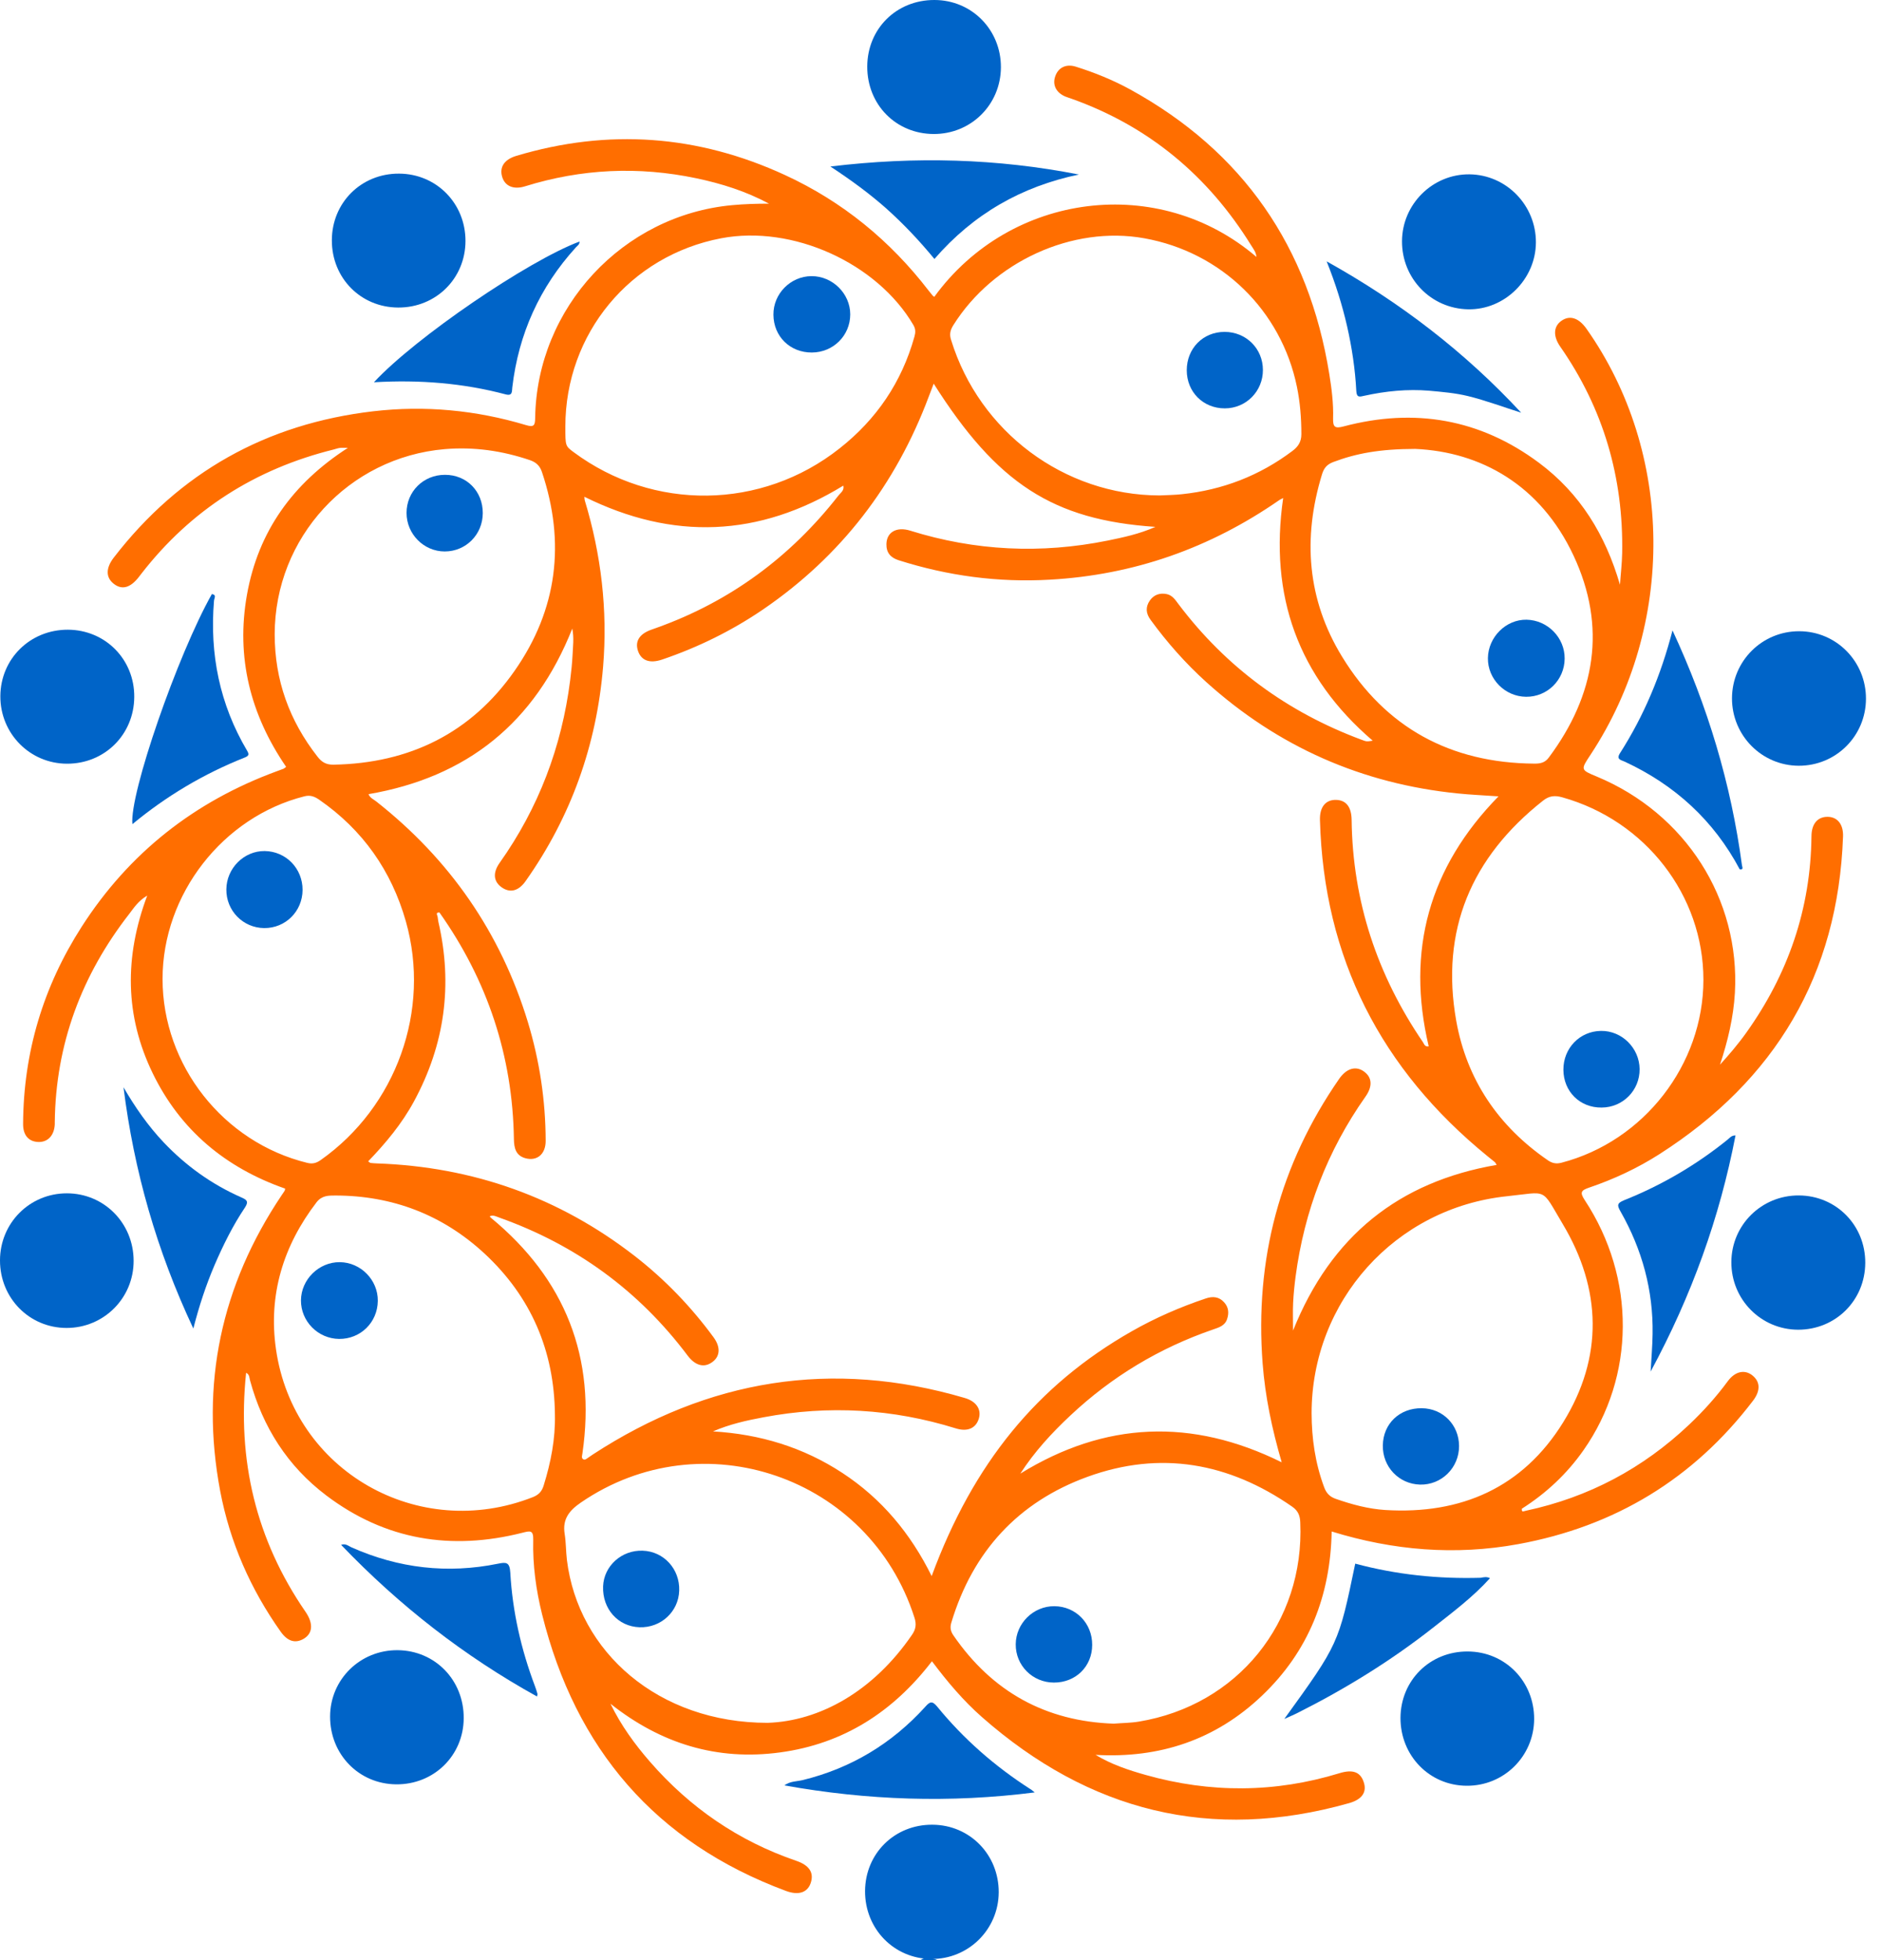 <svg width="48" height="50" viewBox="0 0 48 50" fill="none" xmlns="http://www.w3.org/2000/svg">
<path d="M23.476 50C23.62 49.905 23.765 49.941 23.909 50C23.765 50 23.62 50 23.476 50Z" fill="#0064C8"/>
<path d="M35.719 43.821C35.724 42.861 36.473 42.121 37.436 42.127C38.39 42.132 39.132 42.891 39.128 43.852C39.123 44.8 38.354 45.561 37.404 45.552C36.457 45.546 35.717 44.785 35.719 43.821Z" fill="#0064C8"/>
<path d="M1.73 16.063C2.686 16.066 3.433 16.822 3.424 17.781C3.417 18.741 2.666 19.484 1.708 19.481C0.763 19.479 0.005 18.712 0.009 17.759C0.014 16.804 0.769 16.061 1.73 16.063Z" fill="#0064C8"/>
<path d="M0 32.153C0 31.198 0.756 30.44 1.705 30.44C2.655 30.44 3.406 31.201 3.408 32.16C3.411 33.111 2.648 33.874 1.699 33.874C0.749 33.874 0 33.113 0 32.153Z" fill="#0064C8"/>
<path d="M22.119 1.698C22.122 0.734 22.862 -0.002 23.832 5.1799e-06C24.783 5.1799e-06 25.532 0.759 25.528 1.718C25.523 2.671 24.765 3.423 23.811 3.418C22.851 3.414 22.117 2.669 22.119 1.698Z" fill="#0064C8"/>
<path d="M8.464 6.129C8.466 5.168 9.213 4.425 10.176 4.429C11.13 4.432 11.874 5.188 11.872 6.148C11.87 7.103 11.118 7.848 10.158 7.845C9.202 7.843 8.461 7.093 8.464 6.129Z" fill="#0064C8"/>
<path d="M39.173 6.186C39.168 7.125 38.376 7.906 37.447 7.89C36.5 7.874 35.753 7.105 35.758 6.152C35.762 5.206 36.541 4.436 37.481 4.447C38.419 4.459 39.177 5.235 39.173 6.186Z" fill="#0064C8"/>
<path d="M11.827 43.828C11.823 44.783 11.064 45.525 10.104 45.516C9.152 45.507 8.416 44.751 8.419 43.785C8.421 42.837 9.19 42.085 10.144 42.094C11.098 42.103 11.832 42.859 11.827 43.828Z" fill="#0064C8"/>
<path d="M45.89 16.102C46.835 16.104 47.593 16.871 47.591 17.824C47.589 18.775 46.826 19.535 45.877 19.533C44.934 19.531 44.172 18.761 44.174 17.811C44.178 16.86 44.943 16.099 45.89 16.102Z" fill="#0064C8"/>
<path d="M47.573 32.214C47.569 33.172 46.815 33.921 45.859 33.919C44.914 33.916 44.154 33.147 44.158 32.196C44.16 31.248 44.928 30.489 45.879 30.494C46.831 30.498 47.578 31.255 47.573 32.214Z" fill="#0064C8"/>
<path d="M9.537 9.751C10.594 8.611 13.46 6.656 14.781 6.161C14.783 6.24 14.725 6.269 14.688 6.31C13.764 7.326 13.226 8.518 13.066 9.882C13.055 9.988 13.073 10.107 12.896 10.06C11.813 9.773 10.709 9.683 9.537 9.751Z" fill="#0064C8"/>
<path d="M3.15 27.735C3.444 28.241 3.775 28.719 4.178 29.144C4.742 29.738 5.395 30.207 6.144 30.539C6.277 30.598 6.358 30.636 6.248 30.801C5.937 31.264 5.69 31.765 5.469 32.278C5.255 32.781 5.082 33.3 4.931 33.889C3.998 31.905 3.417 29.869 3.15 27.735Z" fill="#0064C8"/>
<path d="M8.7 39.407C8.814 39.364 8.889 39.437 8.965 39.471C10.166 40.005 11.413 40.15 12.7 39.888C12.911 39.845 12.999 39.845 13.015 40.116C13.071 41.109 13.291 42.074 13.642 43.006C13.667 43.074 13.69 43.141 13.708 43.209C13.712 43.225 13.701 43.243 13.696 43.275C11.836 42.245 10.182 40.954 8.7 39.407Z" fill="#0064C8"/>
<path d="M42.099 34.987C42.12 34.614 42.145 34.323 42.149 34.03C42.167 32.914 41.883 31.876 41.335 30.91C41.247 30.754 41.229 30.693 41.427 30.614C42.383 30.232 43.265 29.715 44.066 29.067C44.117 29.024 44.163 28.961 44.264 28.963C43.859 31.061 43.148 33.043 42.099 34.987Z" fill="#0064C8"/>
<path d="M44.372 22.177C43.706 20.924 42.714 20.021 41.434 19.427C41.341 19.384 41.215 19.373 41.319 19.21C41.928 18.257 42.361 17.226 42.657 16.081C43.557 18.02 44.151 19.998 44.428 22.071C44.435 22.118 44.477 22.188 44.372 22.177Z" fill="#0064C8"/>
<path d="M26.39 45.722C24.228 45.997 22.122 45.923 20.005 45.543C20.153 45.433 20.322 45.444 20.471 45.408C21.706 45.105 22.747 44.478 23.6 43.536C23.712 43.412 23.771 43.374 23.899 43.529C24.576 44.358 25.373 45.056 26.273 45.634C26.3 45.647 26.324 45.67 26.39 45.722Z" fill="#0064C8"/>
<path d="M38.001 40.258C37.571 40.735 37.06 41.118 36.561 41.511C35.483 42.36 34.322 43.076 33.098 43.692C32.997 43.744 32.891 43.787 32.756 43.848C34.14 41.933 34.14 41.933 34.565 39.886C35.614 40.168 36.682 40.279 37.764 40.247C37.845 40.231 37.924 40.215 38.001 40.258Z" fill="#0064C8"/>
<path d="M23.832 6.606C23.445 6.136 23.044 5.712 22.608 5.321C22.178 4.94 21.717 4.601 21.179 4.247C23.343 3.987 25.431 4.043 27.517 4.452C26.054 4.757 24.828 5.457 23.832 6.606Z" fill="#0064C8"/>
<path d="M5.458 15.325C5.345 16.686 5.602 17.966 6.302 19.149C6.356 19.24 6.351 19.28 6.243 19.323C5.201 19.736 4.247 20.303 3.377 21.023C3.296 20.262 4.526 16.711 5.404 15.153C5.532 15.176 5.462 15.259 5.458 15.325Z" fill="#0064C8"/>
<path d="M38.797 10.527C38.338 10.383 37.899 10.216 37.438 10.103C37.112 10.024 36.781 9.997 36.453 9.967C35.895 9.92 35.341 9.976 34.795 10.096C34.682 10.121 34.601 10.152 34.592 9.972C34.563 9.414 34.48 8.863 34.356 8.317C34.232 7.778 34.068 7.249 33.836 6.667C35.724 7.719 37.364 8.983 38.797 10.527Z" fill="#0064C8"/>
<path d="M44.694 35.084C44.498 34.928 44.255 34.98 44.07 35.228C43.776 35.628 43.445 35.996 43.085 36.337C41.901 37.459 40.516 38.195 38.921 38.536C38.819 38.565 38.813 38.563 38.813 38.486C39.434 38.091 39.965 37.596 40.388 36.991C41.708 35.108 41.726 32.6 40.419 30.614C40.288 30.415 40.325 30.365 40.529 30.295C41.159 30.081 41.764 29.799 42.325 29.44C45.278 27.55 46.88 24.87 47.006 21.337C47.017 21.021 46.858 20.836 46.61 20.836C46.356 20.836 46.203 21.016 46.201 21.332C46.181 23.184 45.605 24.85 44.534 26.349C44.43 26.496 44.318 26.636 44.203 26.776C44.095 26.907 43.98 27.033 43.868 27.159C44.068 26.552 44.212 25.951 44.248 25.328C44.383 22.933 42.988 20.75 40.723 19.808C40.311 19.637 40.311 19.637 40.567 19.251C42.743 15.95 42.698 11.552 40.462 8.385C40.266 8.109 40.041 8.035 39.83 8.179C39.62 8.322 39.605 8.572 39.794 8.843C40.896 10.424 41.407 12.184 41.373 14.106C41.368 14.377 41.335 14.645 41.317 14.916C40.948 13.645 40.3 12.586 39.251 11.805C37.748 10.685 36.075 10.399 34.27 10.877C34.043 10.938 33.996 10.891 34 10.674C34.012 10.295 33.964 9.918 33.904 9.545C33.382 6.301 31.708 3.867 28.826 2.282C28.385 2.041 27.917 1.851 27.436 1.7C27.188 1.623 26.99 1.725 26.914 1.946C26.837 2.165 26.936 2.364 27.172 2.463C27.222 2.483 27.274 2.499 27.325 2.517C29.298 3.219 30.815 4.486 31.913 6.263C31.964 6.346 32.034 6.427 32.045 6.554C29.564 4.425 25.775 4.895 23.829 7.572C23.816 7.561 23.798 7.554 23.787 7.54C23.753 7.5 23.719 7.457 23.685 7.414C22.702 6.136 21.487 5.141 20.023 4.466C17.802 3.441 15.514 3.274 13.168 3.976C12.862 4.068 12.736 4.262 12.806 4.506C12.875 4.748 13.098 4.845 13.393 4.752C14.83 4.305 16.286 4.238 17.757 4.547C18.401 4.682 19.026 4.879 19.613 5.195C19.298 5.195 18.988 5.204 18.677 5.233C15.888 5.488 13.694 7.845 13.649 10.656C13.647 10.843 13.627 10.909 13.413 10.843C12.142 10.462 10.841 10.338 9.521 10.491C6.796 10.809 4.583 12.044 2.902 14.223C2.695 14.492 2.697 14.729 2.898 14.889C3.109 15.058 3.33 14.998 3.552 14.704C3.568 14.681 3.584 14.661 3.602 14.639C4.868 13.006 6.513 11.961 8.511 11.466C8.562 11.453 8.614 11.433 8.666 11.426C8.72 11.419 8.774 11.424 8.873 11.424C7.465 12.331 6.587 13.555 6.299 15.169C6.014 16.77 6.387 18.233 7.298 19.562C7.26 19.59 7.246 19.603 7.231 19.61C7.172 19.632 7.114 19.655 7.055 19.675C4.961 20.445 3.291 21.757 2.083 23.64C1.102 25.168 0.598 26.848 0.589 28.67C0.587 28.956 0.729 29.119 0.97 29.13C1.217 29.142 1.384 28.965 1.397 28.679C1.397 28.661 1.397 28.643 1.397 28.625C1.42 26.633 2.083 24.87 3.298 23.31C3.415 23.159 3.519 22.987 3.755 22.845C3.168 24.412 3.186 25.913 3.892 27.372C4.598 28.83 5.757 29.79 7.273 30.32C7.267 30.343 7.267 30.363 7.258 30.377C7.235 30.415 7.208 30.451 7.183 30.489C5.64 32.79 5.102 35.303 5.615 38.03C5.863 39.339 6.389 40.536 7.159 41.622C7.332 41.866 7.523 41.924 7.73 41.812C7.978 41.676 8 41.419 7.793 41.116C6.526 39.276 6.045 37.242 6.277 35.018C6.367 35.063 6.358 35.142 6.376 35.208C6.7 36.402 7.334 37.4 8.322 38.147C9.829 39.287 11.512 39.558 13.325 39.098C13.523 39.048 13.606 39.026 13.6 39.283C13.584 39.924 13.672 40.561 13.827 41.184C14.68 44.613 16.718 46.997 20.043 48.234C20.365 48.354 20.592 48.277 20.675 48.038C20.767 47.772 20.644 47.58 20.304 47.465C18.833 46.961 17.595 46.11 16.576 44.938C16.185 44.489 15.836 44.006 15.57 43.46C16.848 44.473 18.281 44.922 19.901 44.701C21.514 44.482 22.781 43.665 23.769 42.376C24.162 42.9 24.57 43.383 25.044 43.8C27.775 46.203 30.884 46.993 34.41 45.995C34.743 45.9 34.867 45.71 34.781 45.458C34.696 45.2 34.502 45.128 34.162 45.232C32.52 45.735 30.871 45.742 29.222 45.277C28.781 45.153 28.345 45.008 27.942 44.764C29.573 44.857 31.002 44.383 32.187 43.254C33.373 42.125 33.933 40.712 33.964 39.066C35.537 39.552 37.116 39.682 38.72 39.389C41.186 38.938 43.193 37.725 44.716 35.723C44.905 35.47 44.894 35.244 44.694 35.084ZM43.445 24.992C43.445 27.157 41.928 29.11 39.827 29.659C39.69 29.695 39.587 29.672 39.479 29.598C38.217 28.731 37.409 27.541 37.141 26.04C36.732 23.732 37.526 21.867 39.353 20.425C39.512 20.298 39.656 20.285 39.847 20.339C41.969 20.933 43.445 22.84 43.445 24.992ZM33.717 12.101C33.766 11.938 33.845 11.846 34.007 11.785C34.585 11.568 35.179 11.453 36.095 11.451C37.76 11.525 39.287 12.365 40.133 14.173C40.984 15.991 40.693 17.729 39.501 19.325C39.4 19.463 39.272 19.481 39.123 19.479C36.999 19.461 35.341 18.567 34.23 16.752C33.339 15.298 33.22 13.726 33.717 12.101ZM24.313 8.297C25.33 6.674 27.355 5.748 29.184 6.078C31.15 6.43 32.678 7.915 33.078 9.868C33.159 10.265 33.191 10.667 33.191 11.076C33.191 11.275 33.105 11.396 32.963 11.503C32.124 12.135 31.181 12.498 30.14 12.607C29.953 12.627 29.764 12.629 29.575 12.638C27.145 12.632 24.981 11.017 24.259 8.676C24.209 8.529 24.236 8.421 24.313 8.297ZM18.394 6.078C20.212 5.732 22.363 6.705 23.294 8.288C23.357 8.394 23.352 8.486 23.321 8.593C22.997 9.751 22.354 10.697 21.415 11.437C19.427 13.011 16.662 13.045 14.628 11.532C14.419 11.376 14.419 11.376 14.419 10.884C14.419 8.514 16.068 6.52 18.394 6.078ZM7.006 16.18C7.008 13.711 8.891 11.667 11.341 11.457C12.09 11.394 12.808 11.498 13.514 11.737C13.674 11.792 13.768 11.88 13.822 12.04C14.428 13.846 14.214 15.553 13.127 17.108C12.016 18.702 10.441 19.472 8.504 19.506C8.32 19.508 8.207 19.443 8.099 19.303C7.381 18.386 7.006 17.35 7.006 16.18ZM4.146 24.972C4.146 22.809 5.685 20.836 7.768 20.312C7.921 20.274 8.029 20.323 8.142 20.4C9.251 21.168 9.984 22.211 10.351 23.502C10.995 25.771 10.106 28.232 8.18 29.591C8.07 29.668 7.973 29.697 7.836 29.663C5.696 29.139 4.146 27.173 4.146 24.972ZM13.867 37.89C13.822 38.039 13.746 38.127 13.595 38.188C10.671 39.342 7.487 37.529 7.039 34.418C6.839 33.034 7.222 31.779 8.074 30.668C8.209 30.494 8.378 30.496 8.553 30.496C10.009 30.498 11.287 30.986 12.356 31.975C13.543 33.077 14.137 34.456 14.153 36.082C14.167 36.702 14.05 37.301 13.867 37.89ZM23.258 41.705C22.268 43.148 20.905 43.902 19.579 43.947C16.79 43.947 14.747 42.139 14.459 39.793C14.432 39.57 14.437 39.344 14.401 39.123C14.342 38.75 14.52 38.531 14.812 38.33C17.913 36.199 22.169 37.664 23.321 41.258C23.379 41.43 23.359 41.561 23.258 41.705ZM21.487 37.574C20.486 36.917 19.381 36.583 18.185 36.513C18.601 36.332 19.04 36.233 19.478 36.152C21.134 35.84 22.767 35.935 24.378 36.436C24.675 36.529 24.891 36.434 24.965 36.185C25.035 35.951 24.9 35.745 24.601 35.659C21.22 34.666 18.065 35.183 15.123 37.1C15.085 37.125 15.049 37.152 15.012 37.176C14.967 37.204 14.92 37.258 14.868 37.219C14.824 37.186 14.848 37.127 14.855 37.073C15.208 34.63 14.419 32.63 12.522 31.065C12.511 31.056 12.502 31.04 12.488 31.027C12.581 30.982 12.659 31.034 12.74 31.061C14.691 31.756 16.295 32.923 17.541 34.583C17.724 34.824 17.939 34.892 18.137 34.765C18.365 34.623 18.392 34.375 18.198 34.111C17.625 33.33 16.956 32.636 16.194 32.043C14.257 30.539 12.059 29.762 9.613 29.677C9.559 29.674 9.505 29.672 9.451 29.665C9.438 29.663 9.424 29.647 9.39 29.625C9.84 29.157 10.252 28.663 10.56 28.092C11.343 26.645 11.552 25.121 11.181 23.516C11.172 23.473 11.168 23.427 11.161 23.382C11.148 23.333 11.107 23.272 11.208 23.276C12.432 25.008 13.075 26.934 13.107 29.058C13.111 29.286 13.156 29.476 13.397 29.544C13.696 29.627 13.917 29.442 13.917 29.105C13.915 28.072 13.762 27.058 13.463 26.071C12.767 23.787 11.467 21.917 9.595 20.443C9.528 20.389 9.438 20.357 9.399 20.258C11.908 19.827 13.642 18.44 14.596 16.034C14.644 16.277 14.612 16.494 14.603 16.706C14.592 16.923 14.569 17.138 14.542 17.352C14.326 19.055 13.735 20.612 12.742 22.012C12.565 22.263 12.587 22.484 12.79 22.631C13.004 22.786 13.224 22.734 13.406 22.475C14.565 20.834 15.215 19.009 15.382 17.007C15.501 15.562 15.334 14.149 14.914 12.762C14.907 12.738 14.907 12.713 14.905 12.672C17.161 13.79 19.355 13.706 21.508 12.388C21.539 12.507 21.442 12.568 21.388 12.636C20.162 14.207 18.621 15.345 16.743 16.016C16.7 16.032 16.657 16.045 16.617 16.061C16.313 16.167 16.191 16.354 16.27 16.598C16.353 16.851 16.569 16.932 16.889 16.824C17.805 16.512 18.664 16.09 19.462 15.546C21.447 14.189 22.844 12.37 23.688 10.116C23.728 10.01 23.769 9.904 23.814 9.787C25.429 12.336 26.855 13.264 29.469 13.44C29.044 13.627 28.644 13.708 28.248 13.79C26.549 14.133 24.873 14.054 23.217 13.537C22.869 13.428 22.614 13.573 22.608 13.878C22.603 14.097 22.713 14.225 22.92 14.291C24.176 14.69 25.458 14.862 26.772 14.787C28.916 14.668 30.862 13.982 32.626 12.758C32.646 12.744 32.671 12.733 32.727 12.704C32.367 15.196 33.107 17.262 35.011 18.894C34.855 18.919 34.853 18.919 34.718 18.867C32.835 18.165 31.274 17.023 30.059 15.413C29.978 15.305 29.904 15.187 29.76 15.155C29.586 15.119 29.436 15.167 29.33 15.313C29.211 15.481 29.224 15.648 29.346 15.812C29.766 16.388 30.237 16.921 30.767 17.4C32.597 19.05 34.738 19.994 37.184 20.24C37.512 20.274 37.843 20.287 38.219 20.314C36.448 22.123 35.859 24.247 36.439 26.69C36.336 26.708 36.322 26.629 36.293 26.586C35.127 24.877 34.498 22.992 34.473 20.913C34.468 20.585 34.333 20.411 34.077 20.404C33.811 20.398 33.656 20.583 33.665 20.917C33.762 24.441 35.224 27.281 37.94 29.494C38.003 29.546 38.066 29.595 38.129 29.647C38.142 29.659 38.147 29.677 38.172 29.715C35.676 30.144 33.946 31.528 32.979 33.941C32.979 33.666 32.97 33.449 32.981 33.232C32.992 33.007 33.015 32.783 33.044 32.56C33.267 30.887 33.852 29.356 34.826 27.974C35.013 27.71 34.995 27.482 34.788 27.333C34.581 27.182 34.342 27.25 34.153 27.523C32.642 29.708 32 32.129 32.203 34.779C32.268 35.626 32.441 36.447 32.689 37.301C30.392 36.165 28.18 36.26 26.023 37.59C26.383 37.032 26.824 36.553 27.298 36.109C28.356 35.115 29.571 34.384 30.943 33.912C31.089 33.862 31.24 33.817 31.296 33.65C31.348 33.494 31.337 33.348 31.222 33.221C31.089 33.072 30.927 33.063 30.752 33.122C30.095 33.343 29.463 33.618 28.86 33.962C26.457 35.332 24.821 37.328 23.762 40.204C23.226 39.118 22.486 38.229 21.487 37.574ZM29.044 43.916C28.842 43.95 28.633 43.95 28.403 43.968C26.68 43.909 25.31 43.162 24.317 41.717C24.245 41.613 24.225 41.516 24.264 41.389C24.81 39.576 25.969 38.314 27.737 37.671C29.593 36.996 31.341 37.31 32.956 38.432C33.109 38.538 33.157 38.664 33.163 38.836C33.274 41.385 31.559 43.502 29.044 43.916ZM35.33 38.518C34.898 38.49 34.482 38.378 34.072 38.235C33.913 38.181 33.825 38.086 33.769 37.928C33.544 37.321 33.454 36.693 33.452 36.05C33.454 33.192 35.584 30.812 38.437 30.514C39.494 30.404 39.296 30.282 39.856 31.221C40.851 32.885 40.896 34.621 39.868 36.282C38.837 37.949 37.263 38.637 35.33 38.518Z" fill="#FF6E00"/>
<path d="M16.311 41.509C15.762 41.491 15.359 41.039 15.382 40.464C15.402 39.944 15.856 39.536 16.392 39.556C16.929 39.574 17.341 40.023 17.323 40.574C17.307 41.112 16.857 41.527 16.311 41.509Z" fill="#0064C8"/>
<path d="M39.874 27.288C39.872 26.737 40.291 26.304 40.833 26.297C41.366 26.29 41.812 26.733 41.818 27.27C41.823 27.812 41.393 28.25 40.849 28.252C40.295 28.259 39.877 27.843 39.874 27.288Z" fill="#0064C8"/>
<path d="M20.707 8.992C20.151 8.995 19.73 8.584 19.726 8.028C19.721 7.493 20.162 7.046 20.698 7.044C21.233 7.042 21.685 7.489 21.685 8.019C21.685 8.559 21.253 8.99 20.707 8.992Z" fill="#0064C8"/>
<path d="M36.261 35.922C36.799 35.926 37.211 36.346 37.213 36.886C37.215 37.441 36.765 37.883 36.219 37.87C35.676 37.856 35.258 37.414 35.269 36.867C35.278 36.314 35.699 35.915 36.261 35.922Z" fill="#0064C8"/>
<path d="M30.268 9.444C30.268 8.888 30.682 8.466 31.233 8.466C31.78 8.466 32.21 8.891 32.21 9.437C32.212 9.981 31.78 10.417 31.238 10.417C30.686 10.417 30.268 9.999 30.268 9.444Z" fill="#0064C8"/>
<path d="M7.717 22.701C7.714 23.247 7.282 23.678 6.738 23.674C6.198 23.669 5.768 23.231 5.773 22.687C5.777 22.148 6.223 21.703 6.751 21.709C7.294 21.716 7.719 22.154 7.717 22.701Z" fill="#0064C8"/>
<path d="M12.313 13.088C12.313 13.634 11.883 14.067 11.343 14.067C10.808 14.067 10.369 13.623 10.369 13.083C10.369 12.539 10.797 12.112 11.348 12.112C11.899 12.11 12.315 12.53 12.313 13.088Z" fill="#0064C8"/>
<path d="M39.906 16.801C39.902 17.345 39.463 17.779 38.923 17.774C38.385 17.77 37.942 17.321 37.949 16.788C37.956 16.25 38.41 15.799 38.934 15.808C39.474 15.819 39.911 16.266 39.906 16.801Z" fill="#0064C8"/>
<path d="M26.878 42.92C26.333 42.918 25.901 42.482 25.906 41.943C25.91 41.407 26.358 40.967 26.893 40.972C27.436 40.976 27.859 41.407 27.856 41.958C27.856 42.509 27.436 42.922 26.878 42.92Z" fill="#0064C8"/>
<path d="M8.65 34.154C8.11 34.149 7.672 33.704 7.676 33.169C7.681 32.637 8.133 32.192 8.666 32.196C9.201 32.201 9.642 32.65 9.636 33.185C9.629 33.734 9.195 34.158 8.65 34.154Z" fill="#0064C8"/>
<path d="M22.063 48.239C22.068 47.28 22.817 46.539 23.78 46.546C24.734 46.55 25.476 47.309 25.472 48.271C25.467 49.219 24.698 49.98 23.748 49.971C22.799 49.962 22.059 49.201 22.063 48.239Z" fill="#0064C8"/>
</svg>
